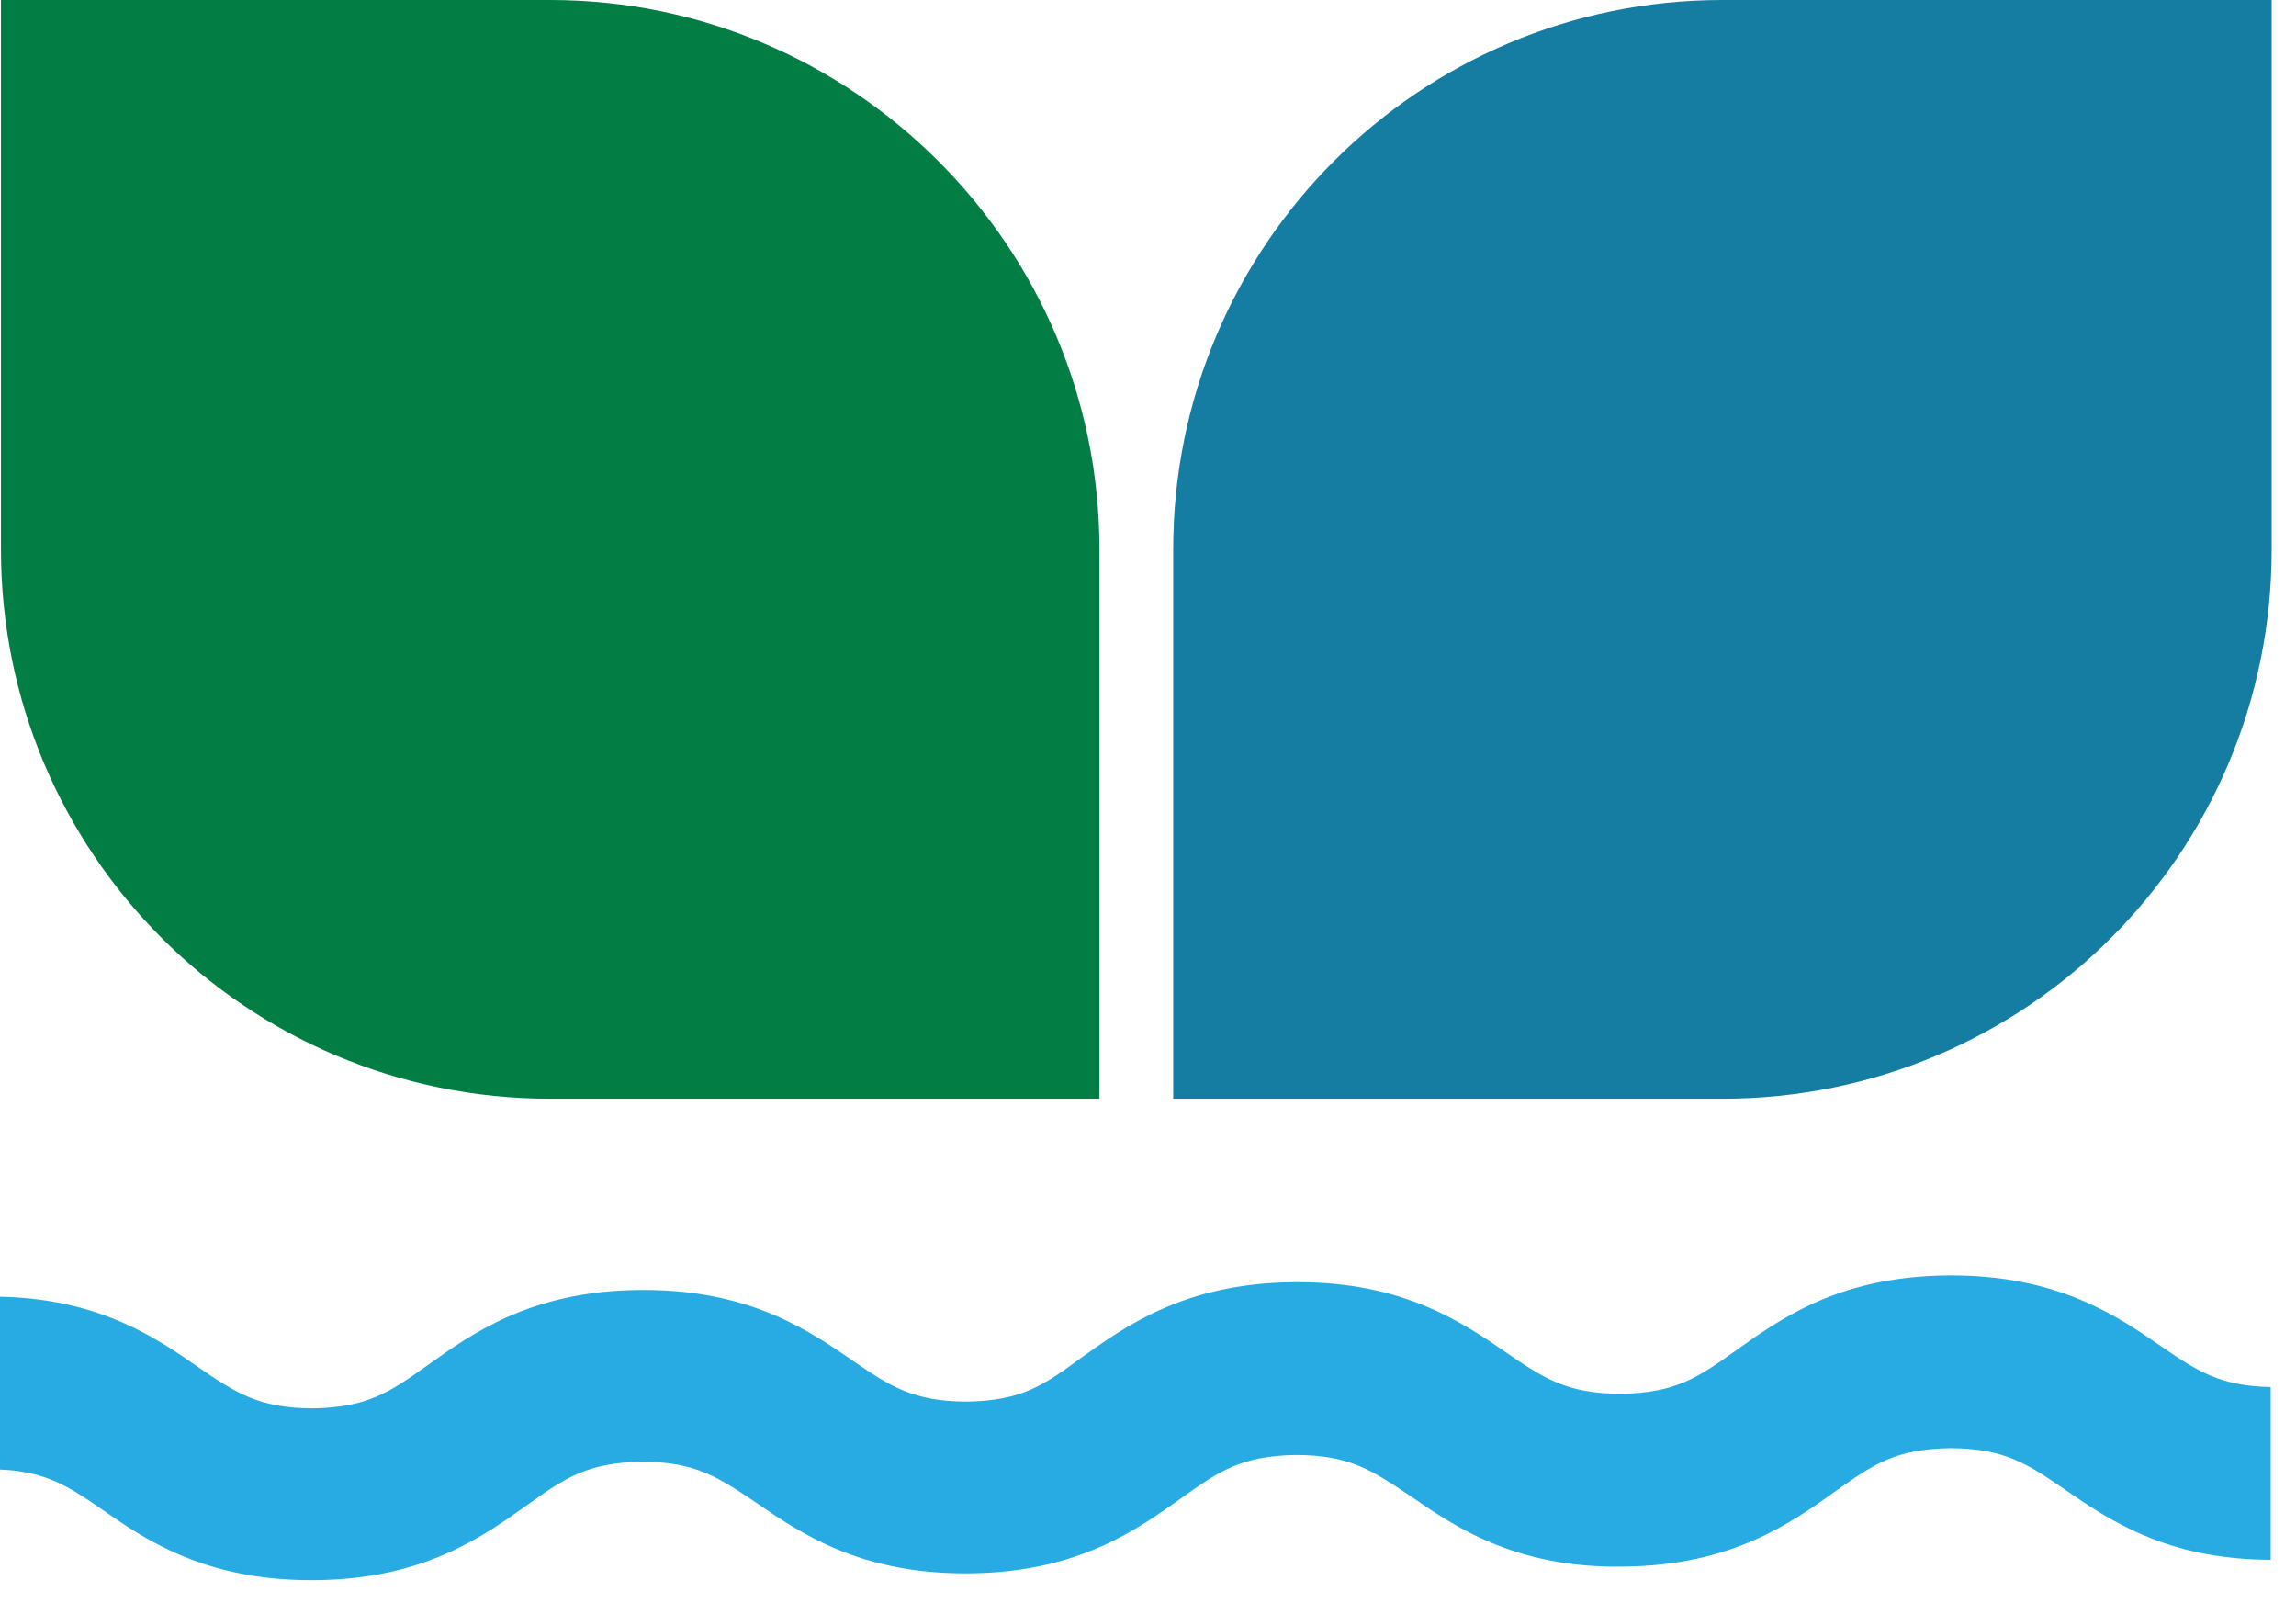 <svg width="53" height="37" viewBox="0 0 53 37" fill="none" xmlns="http://www.w3.org/2000/svg">
<path d="M25.379 12.678V25.357H12.701C5.689 25.357 0.022 19.69 0.022 12.678V0H12.701C19.689 0 25.379 5.69 25.379 12.678Z" fill="#027E45"/>
<path d="M27.082 12.678V25.357H39.76C46.771 25.357 52.438 19.69 52.438 12.678V0H39.76C32.749 0 27.082 5.69 27.082 12.678Z" fill="#157DA1"/>
<path d="M52.438 35.997C49.997 35.997 48.653 35.056 47.645 34.362C46.794 33.779 46.256 33.421 45.002 33.421C43.747 33.443 43.232 33.802 42.381 34.406C41.373 35.123 40.006 36.131 37.475 36.154C34.966 36.198 33.555 35.213 32.547 34.518C31.674 33.936 31.158 33.578 29.904 33.578C28.65 33.6 28.134 33.958 27.283 34.563C26.275 35.28 24.909 36.288 22.378 36.31C22.333 36.31 22.31 36.31 22.266 36.31C19.824 36.31 18.458 35.37 17.45 34.675C16.576 34.093 16.061 33.734 14.806 33.734C13.552 33.757 13.037 34.115 12.186 34.72C11.178 35.437 9.811 36.445 7.28 36.467H7.168C4.726 36.467 3.338 35.526 2.352 34.832C1.568 34.294 1.053 33.958 0 33.914V29.926C2.307 29.971 3.629 30.89 4.592 31.562C5.443 32.144 5.981 32.502 7.235 32.502C8.49 32.48 9.005 32.122 9.856 31.517C10.864 30.8 12.23 29.792 14.762 29.77C14.806 29.77 14.829 29.77 14.874 29.77C17.315 29.77 18.682 30.71 19.69 31.405C20.541 31.987 21.078 32.346 22.333 32.346C23.587 32.323 24.102 31.965 24.954 31.338C25.962 30.621 27.328 29.613 29.859 29.59H29.971C32.413 29.59 33.779 30.531 34.787 31.226C35.638 31.808 36.176 32.166 37.43 32.166C38.685 32.144 39.2 31.786 40.051 31.181C41.059 30.464 42.426 29.456 44.957 29.434C47.488 29.411 48.877 30.374 49.885 31.069C50.736 31.651 51.251 31.987 52.416 32.01V35.997H52.438Z" fill="#28ABE3"/>
</svg>

